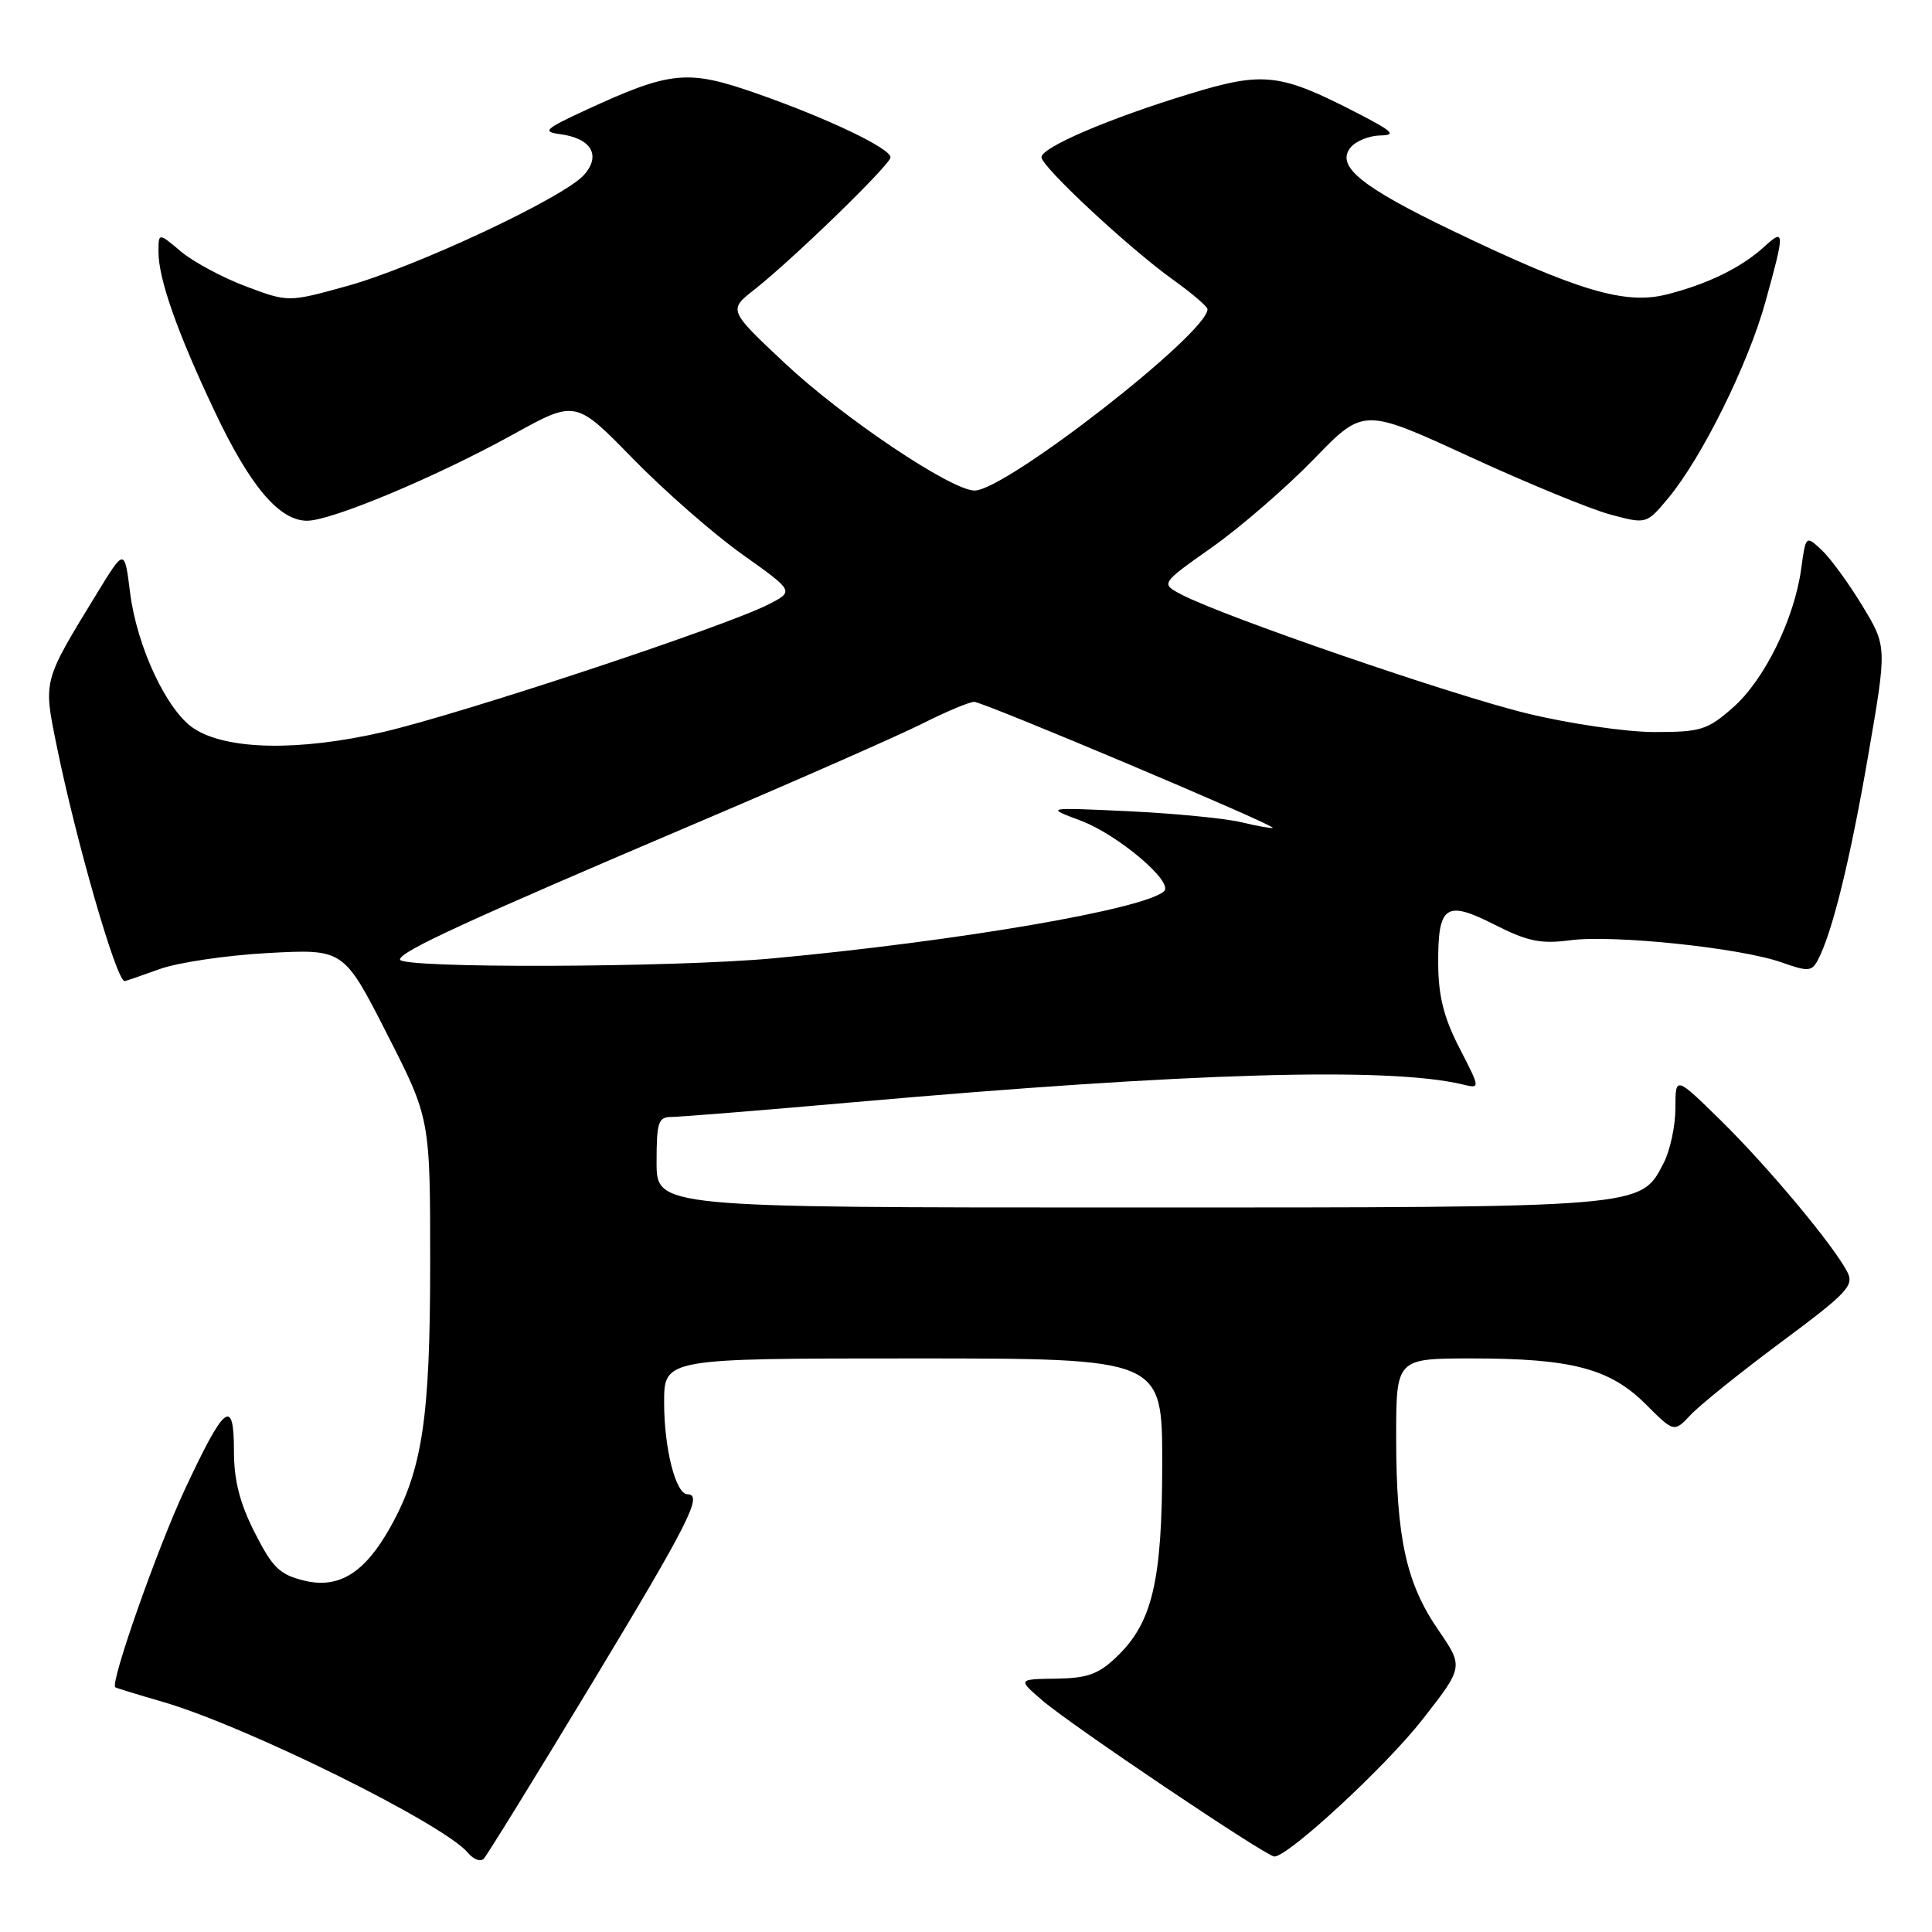 <?xml version="1.0" encoding="UTF-8" standalone="no"?>
<!DOCTYPE svg PUBLIC "-//W3C//DTD SVG 1.1//EN" "http://www.w3.org/Graphics/SVG/1.1/DTD/svg11.dtd" >
<svg xmlns="http://www.w3.org/2000/svg" xmlns:xlink="http://www.w3.org/1999/xlink" version="1.1" viewBox="0 0 256 256">
 <g >
 <path fill="currentColor"
d=" M 78.44 223.04 C 91.31 201.73 93.19 198.00 91.10 198.00 C 89.54 198.00 88.00 191.95 88.00 185.85 C 88.00 180.00 88.00 180.00 121.00 180.00 C 154.00 180.00 154.00 180.00 154.00 193.82 C 154.00 209.49 152.71 214.99 147.97 219.53 C 145.56 221.84 144.10 222.37 139.93 222.43 C 134.84 222.50 134.84 222.50 138.17 225.36 C 142.00 228.65 167.80 246.00 168.86 246.00 C 170.71 246.00 183.62 234.07 188.48 227.85 C 193.94 220.87 193.94 220.87 190.56 215.95 C 186.32 209.78 185.00 203.74 185.00 190.45 C 185.00 180.00 185.00 180.00 195.06 180.00 C 208.25 180.00 213.34 181.34 218.07 186.07 C 221.82 189.82 221.82 189.82 224.05 187.45 C 225.27 186.15 230.67 181.81 236.05 177.81 C 244.81 171.30 245.72 170.34 244.77 168.52 C 242.89 164.93 234.31 154.66 228.08 148.53 C 222.00 142.56 222.00 142.56 222.00 146.83 C 222.00 149.18 221.30 152.46 220.43 154.13 C 217.37 160.06 218.08 160.00 149.53 160.00 C 87.00 160.00 87.00 160.00 87.00 154.00 C 87.00 148.68 87.23 148.00 88.98 148.00 C 90.08 148.00 100.99 147.12 113.23 146.04 C 157.63 142.12 184.08 141.35 193.83 143.70 C 196.16 144.26 196.16 144.26 193.39 138.88 C 191.33 134.89 190.60 132.02 190.57 127.78 C 190.52 119.94 191.54 119.22 198.05 122.53 C 202.44 124.75 204.16 125.10 208.05 124.59 C 213.75 123.83 230.59 125.59 236.03 127.51 C 239.59 128.77 240.07 128.74 240.88 127.20 C 242.77 123.64 245.15 113.99 247.55 100.08 C 250.04 85.66 250.04 85.66 246.77 80.27 C 244.98 77.31 242.56 73.99 241.40 72.90 C 239.28 70.92 239.28 70.92 238.67 75.35 C 237.76 82.02 233.79 90.10 229.63 93.75 C 226.24 96.73 225.37 97.00 219.22 97.00 C 215.51 97.00 207.96 95.90 202.37 94.54 C 192.52 92.16 162.12 81.70 156.55 78.78 C 153.78 77.33 153.78 77.33 160.64 72.49 C 164.41 69.82 170.46 64.58 174.09 60.84 C 180.67 54.04 180.67 54.04 194.64 60.47 C 202.32 64.01 210.76 67.48 213.39 68.18 C 218.17 69.46 218.17 69.46 221.07 65.98 C 225.52 60.62 231.65 48.25 233.93 39.99 C 236.52 30.66 236.51 30.18 233.75 32.71 C 230.74 35.46 226.25 37.66 220.83 39.02 C 215.33 40.41 209.05 38.54 192.50 30.59 C 180.30 24.73 176.94 21.98 178.98 19.52 C 179.68 18.68 181.43 17.98 182.87 17.95 C 185.07 17.91 184.60 17.44 180.00 15.06 C 169.56 9.67 167.47 9.43 157.52 12.47 C 146.99 15.68 138.00 19.53 138.00 20.83 C 138.00 22.08 149.53 32.82 155.37 37.02 C 157.92 38.84 160.00 40.62 160.00 40.97 C 160.00 44.17 133.25 65.00 129.14 65.00 C 126.07 65.00 111.70 55.36 104.00 48.13 C 96.50 41.09 96.50 41.09 100.00 38.34 C 105.14 34.29 118.00 21.79 118.00 20.85 C 118.00 19.66 109.71 15.70 100.33 12.41 C 91.08 9.16 88.91 9.37 77.50 14.64 C 72.21 17.09 71.82 17.46 74.18 17.77 C 78.34 18.31 79.69 20.58 77.39 23.17 C 74.72 26.18 54.97 35.44 45.85 37.94 C 38.20 40.05 38.20 40.05 32.59 37.95 C 29.50 36.79 25.63 34.71 23.98 33.33 C 21.00 30.82 21.00 30.82 21.00 33.38 C 21.00 36.97 23.48 44.02 28.44 54.50 C 33.12 64.41 37.00 69.00 40.69 69.00 C 43.94 69.00 57.90 63.15 68.05 57.53 C 76.27 52.99 76.27 52.99 83.88 60.79 C 88.07 65.08 94.59 70.78 98.36 73.46 C 105.23 78.34 105.23 78.34 101.84 80.08 C 96.11 83.02 61.08 94.61 50.71 97.01 C 39.58 99.57 30.05 99.39 25.69 96.53 C 22.12 94.19 18.15 85.73 17.24 78.55 C 16.50 72.65 16.50 72.65 12.88 78.57 C 5.65 90.38 5.73 90.08 7.50 98.77 C 10.08 111.46 15.43 130.00 16.51 130.00 C 16.64 130.00 18.72 129.29 21.12 128.42 C 23.53 127.54 30.01 126.58 35.52 126.28 C 45.54 125.74 45.54 125.74 51.27 136.98 C 57.00 148.22 57.00 148.22 57.00 167.40 C 57.00 187.93 55.97 194.76 51.71 202.38 C 48.31 208.45 44.88 210.57 40.27 209.43 C 37.05 208.64 36.10 207.71 33.75 203.07 C 31.76 199.15 31.00 196.15 31.00 192.26 C 31.00 185.09 29.77 186.06 24.48 197.39 C 20.84 205.18 14.58 222.99 15.27 223.57 C 15.40 223.67 18.16 224.52 21.42 225.46 C 32.43 228.62 58.81 241.66 62.02 245.52 C 62.73 246.38 63.67 246.73 64.10 246.29 C 64.52 245.86 70.98 235.39 78.44 223.04 Z  M 53.00 127.14 C 53.00 126.08 61.85 122.01 92.68 108.89 C 105.78 103.32 119.07 97.46 122.22 95.88 C 125.37 94.29 128.46 93.00 129.09 93.00 C 130.28 93.00 168.99 109.34 168.64 109.69 C 168.53 109.80 166.66 109.47 164.47 108.95 C 162.29 108.43 155.55 107.78 149.50 107.49 C 138.50 106.98 138.50 106.98 143.20 108.74 C 148.10 110.57 155.56 116.88 154.25 118.09 C 151.66 120.47 127.09 124.69 102.50 126.98 C 89.14 128.22 53.00 128.34 53.00 127.14 Z "/>
</g>
</svg>